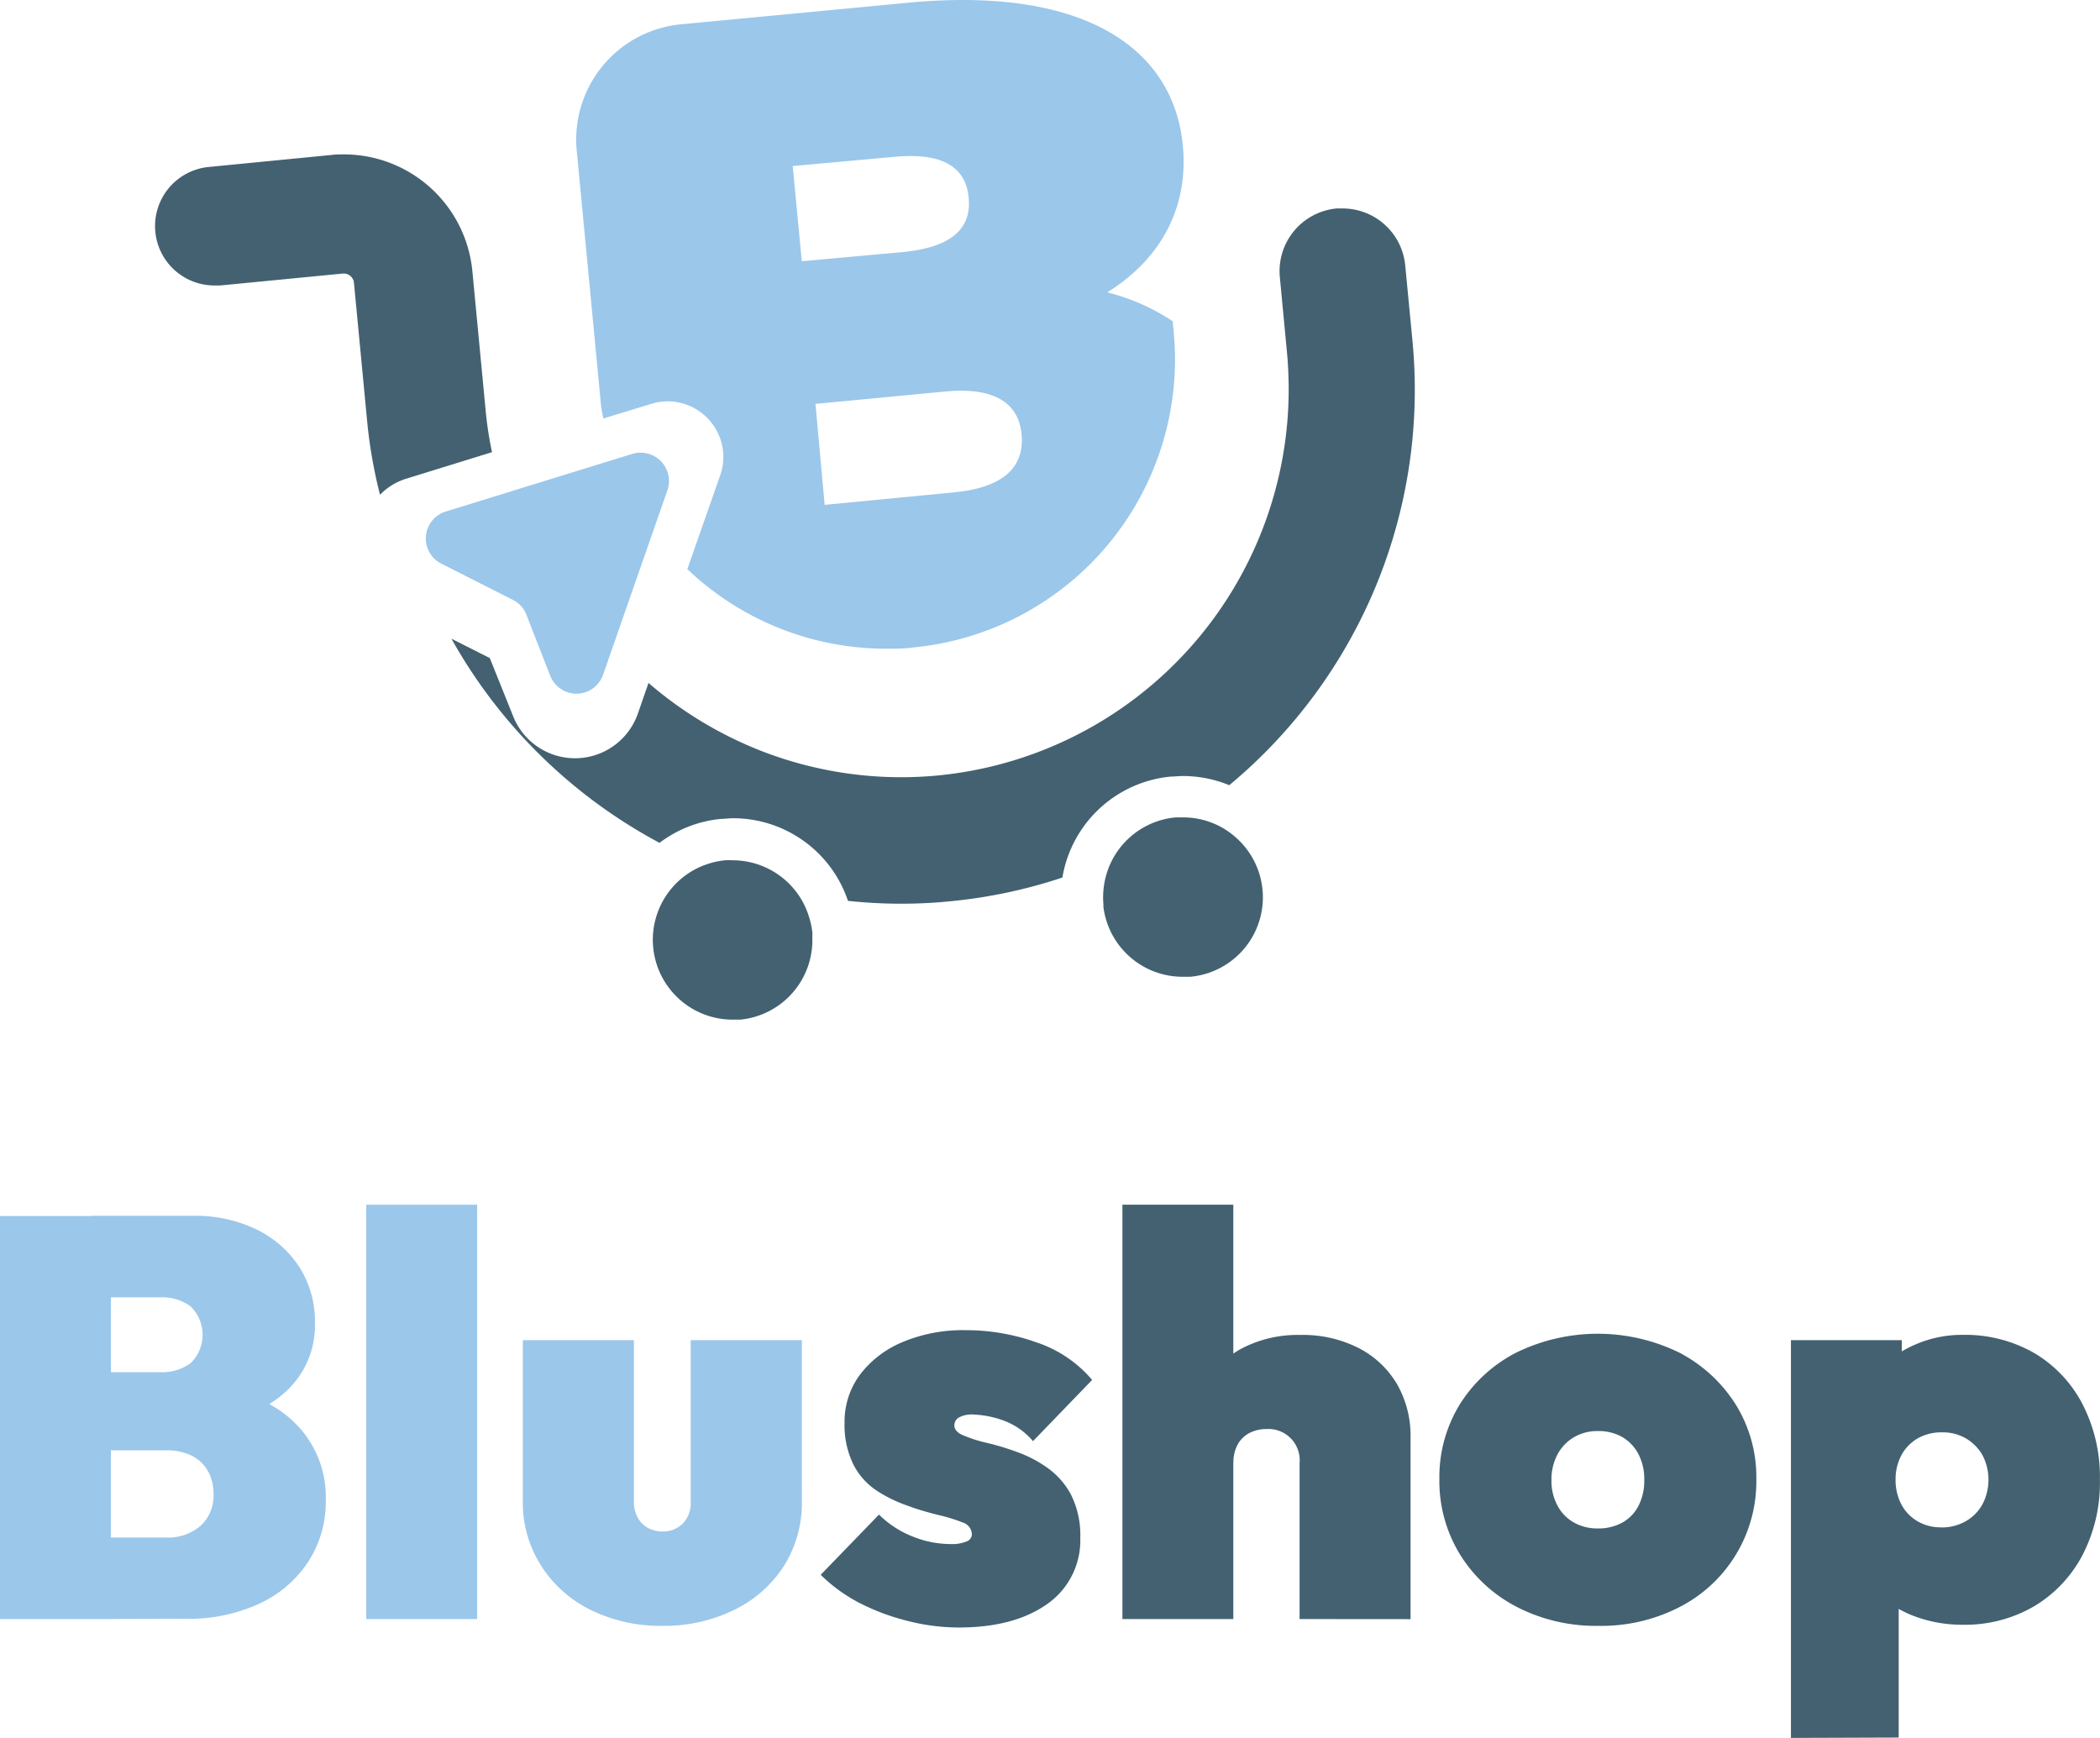 <svg xmlns="http://www.w3.org/2000/svg" viewBox="0 0 228.78 189.33"><defs><style>.a72a31ee-3f24-4149-aa74-771e0d0f9e1b{fill:#436171;}.bc883ff1-ebc3-48bb-ab4d-f3f73aafdabf{fill:#9bc7ea;}</style></defs><g id="a8d981cc-4aa9-421d-90a0-b30b58660545" data-name="Layer 2"><g id="ad23f546-4844-46ac-bf2c-a009b61a6190" data-name="Profile"><path class="a72a31ee-3f24-4149-aa74-771e0d0f9e1b" d="M91.76,99.84a8.47,8.47,0,0,0-1.3-2.58,8.71,8.71,0,0,0-7-3.54,7.81,7.81,0,0,0-.83,0,8.69,8.69,0,0,0-2.06.46,8.62,8.62,0,0,0-4.2,3.16,8.7,8.7,0,0,0,7.07,13.74c.28,0,.56,0,.84,0a8.7,8.7,0,0,0,7.86-8.86c0-.21,0-.42,0-.63A8.36,8.36,0,0,0,91.76,99.84Z" transform="translate(-3.64)"/><path class="a72a31ee-3f24-4149-aa74-771e0d0f9e1b" d="M138,91a8.32,8.32,0,0,0-2.12-1.28,8.57,8.57,0,0,0-3.07-.67l-.29,0c-.27,0-.55,0-.83,0a8.69,8.69,0,0,0-7.76,7.3,8.8,8.8,0,0,0-.08,2.18c0,.1,0,.19,0,.28a8.7,8.7,0,0,0,8.61,7.6c.28,0,.56,0,.84,0A8.69,8.69,0,0,0,138,91Z" transform="translate(-3.64)"/><path class="a72a31ee-3f24-4149-aa74-771e0d0f9e1b" d="M56.53,44.53l-1.43-15a14.06,14.06,0,0,0-14-12.71c-.44,0-.89,0-1.34.06L26.38,18.19A6.47,6.47,0,0,0,27,31.1l.62,0L41,29.8h.1a1.11,1.11,0,0,1,1.1,1l1.43,15a52.52,52.52,0,0,0,1.41,8.1,6.77,6.77,0,0,1,2.88-1.76l9.32-2.88A39.85,39.85,0,0,1,56.53,44.53Z" transform="translate(-3.64)"/><path class="a72a31ee-3f24-4149-aa74-771e0d0f9e1b" d="M157.52,37.15l-.79-8.23a6.85,6.85,0,0,0-6.82-6.21q-.33,0-.66,0a6.86,6.86,0,0,0-6.18,7.48l.78,8.23c.11,1.18.16,2.35.18,3.51a42.28,42.28,0,0,1-38.22,42.55c-1.36.13-2.7.19-4,.19a42,42,0,0,1-15.2-2.85,42.45,42.45,0,0,1-12.32-7.42l-1.16,3.34a7.25,7.25,0,0,1-13.6.25L57,71.69l-4.18-2.11A56.4,56.4,0,0,0,75.49,91.82a13.16,13.16,0,0,1,6.71-2.61c.43,0,.85-.07,1.27-.07h0a13.2,13.2,0,0,1,12.55,9,54.45,54.45,0,0,0,5.74.31c1.77,0,3.55-.08,5.35-.26a55.19,55.19,0,0,0,12.27-2.59,13.24,13.24,0,0,1,11.82-11c.42,0,.85-.06,1.27-.06h0a13.28,13.28,0,0,1,5.09,1A56,56,0,0,0,157.52,37.15Z" transform="translate(-3.64)"/><path class="bc883ff1-ebc3-48bb-ab4d-f3f73aafdabf" d="M131.4,35a22.85,22.85,0,0,0-7.13-3.15c6.07-3.79,8.85-9.49,8.23-16C131.49,5.28,121.79-1.54,102.55.3L77.82,2.65A12.61,12.61,0,0,0,66.47,16.39L69.13,44.3q.11.64.24,1.29L74.59,44a6.15,6.15,0,0,1,1.8-.28,6.07,6.07,0,0,1,4.93,2.56,6,6,0,0,1,.78,5.5L78.52,62l.56.52a31.37,31.37,0,0,0,21.08,8.15c1,0,2,0,3-.14a31.52,31.52,0,0,0,28.35-34.32ZM90,18.09l11-1c5.28-.5,7.85,1.06,8.17,4.45s-1.9,5.41-7.18,5.92l-11,1Zm17.66,35.54L93.48,55l-1-11,14.16-1.35c5.18-.49,8,1.15,8.3,4.74S112.82,53.13,107.63,53.63Z" transform="translate(-3.64)"/><path class="bc883ff1-ebc3-48bb-ab4d-f3f73aafdabf" d="M73.4,49.32a3,3,0,0,0-.92.14L52.19,55.73a3.07,3.07,0,0,0-.48,5.67l7.78,3.94A3,3,0,0,1,61,67l2.58,6.61a3.07,3.07,0,0,0,5.76-.1l7-20.07A3.08,3.08,0,0,0,73.4,49.32Z" transform="translate(-3.64)"/><path class="bc883ff1-ebc3-48bb-ab4d-f3f73aafdabf" d="M3.64,176.38V132.47H15.72v43.91Zm10,0V167.5h8.08a5.42,5.42,0,0,0,3.76-1.27,4.43,4.43,0,0,0,1.42-3.48,4.89,4.89,0,0,0-.65-2.56,4.17,4.17,0,0,0-1.79-1.64,6.2,6.2,0,0,0-2.74-.55H13.63v-8.51h7.52a5.22,5.22,0,0,0,3.27-1,4.32,4.32,0,0,0,0-6.16,5.22,5.22,0,0,0-3.27-1H13.63v-8.88h11a15.27,15.27,0,0,1,7,1.51,11.58,11.58,0,0,1,4.66,4.13,11,11,0,0,1,1.66,6,9.75,9.75,0,0,1-3.33,7.65q-3.32,3-9.74,3.39l-.12-4.25q7,.43,10.67,3.82a11.29,11.29,0,0,1,3.7,8.7,12,12,0,0,1-1.92,6.75,12.76,12.76,0,0,1-5.33,4.56,18.33,18.33,0,0,1-8,1.64Z" transform="translate(-3.64)"/><path class="bc883ff1-ebc3-48bb-ab4d-f3f73aafdabf" d="M43.54,176.38V131.24H55.62v45.14Z" transform="translate(-3.64)"/><path class="bc883ff1-ebc3-48bb-ab4d-f3f73aafdabf" d="M75.85,177.12A17.22,17.22,0,0,1,68,175.39a13.34,13.34,0,0,1-5.4-4.81,12.73,12.73,0,0,1-2-7V146H72.7v17.63a3.55,3.55,0,0,0,.4,1.67,2.9,2.9,0,0,0,1.11,1.14,3.27,3.27,0,0,0,1.64.4A3,3,0,0,0,78,166a3.17,3.17,0,0,0,.89-2.32V146H91v17.51a12.9,12.9,0,0,1-1.94,7.06,13.33,13.33,0,0,1-5.37,4.78A17.22,17.22,0,0,1,75.85,177.12Z" transform="translate(-3.64)"/><path class="a72a31ee-3f24-4149-aa74-771e0d0f9e1b" d="M108.1,177.3a22.52,22.52,0,0,1-5.67-.74,24.2,24.2,0,0,1-5.28-2,17.35,17.35,0,0,1-4.1-3L99.4,165a10.76,10.76,0,0,0,3.55,2.34,11.11,11.11,0,0,0,4.35.87,4,4,0,0,0,1.63-.28.86.86,0,0,0,.59-.77,1.4,1.4,0,0,0-1-1.3,17.63,17.63,0,0,0-2.59-.8c-1-.25-2.16-.56-3.33-1a15.24,15.24,0,0,1-3.36-1.61,7.55,7.55,0,0,1-2.59-2.83,9.72,9.72,0,0,1-1-4.66,8.55,8.55,0,0,1,1.64-5.15,11.19,11.19,0,0,1,4.62-3.58,17,17,0,0,1,6.94-1.32,22.85,22.85,0,0,1,7.77,1.35,13.49,13.49,0,0,1,6,4.07L116.18,157a7.7,7.7,0,0,0-3.39-2.31,10.75,10.75,0,0,0-3.09-.59,2.93,2.93,0,0,0-1.63.34,1,1,0,0,0-.46.83c0,.46.32.83,1,1.11a15.3,15.3,0,0,0,2.56.81,29.37,29.37,0,0,1,3.3,1,13.72,13.72,0,0,1,3.3,1.73,8.48,8.48,0,0,1,2.56,2.93,9.94,9.94,0,0,1,1,4.72,8.45,8.45,0,0,1-3.57,7.15Q114.14,177.3,108.1,177.3Z" transform="translate(-3.64)"/><path class="a72a31ee-3f24-4149-aa74-771e0d0f9e1b" d="M125.92,176.38V131.24H138v45.14Zm19.3,0v-17a3.4,3.4,0,0,0-3.58-3.7,4,4,0,0,0-1.88.43,3.13,3.13,0,0,0-1.29,1.26,4.09,4.09,0,0,0-.46,2l-4.69-2.1a12.59,12.59,0,0,1,1.51-6.35,10.2,10.2,0,0,1,4.19-4.07,13.17,13.17,0,0,1,6.26-1.42,13.4,13.4,0,0,1,6.42,1.45,10.3,10.3,0,0,1,4.16,3.95,11.3,11.3,0,0,1,1.45,5.76v19.8Z" transform="translate(-3.64)"/><path class="a72a31ee-3f24-4149-aa74-771e0d0f9e1b" d="M177.78,177.12a18.77,18.77,0,0,1-8.91-2.07,15.79,15.79,0,0,1-6.17-5.7,15.3,15.3,0,0,1-2.25-8.21,15.13,15.13,0,0,1,2.22-8.14,15.72,15.72,0,0,1,6.14-5.64,20.23,20.23,0,0,1,17.79,0,16,16,0,0,1,6.13,5.64,15,15,0,0,1,2.25,8.14,15.37,15.37,0,0,1-8.32,13.91A18.59,18.59,0,0,1,177.78,177.12Zm-.06-10.61a5.37,5.37,0,0,0,2.68-.65,4.37,4.37,0,0,0,1.76-1.85,6,6,0,0,0,.61-2.8,5.86,5.86,0,0,0-.64-2.81,4.62,4.62,0,0,0-1.76-1.85,5.2,5.2,0,0,0-2.65-.65,5,5,0,0,0-2.62.68,4.77,4.77,0,0,0-1.79,1.88,5.86,5.86,0,0,0-.65,2.81,5.69,5.69,0,0,0,.65,2.74,4.56,4.56,0,0,0,1.79,1.85A5.22,5.22,0,0,0,177.72,166.51Z" transform="translate(-3.64)"/><path class="a72a31ee-3f24-4149-aa74-771e0d0f9e1b" d="M198.75,189.33V146h12.08v7.46l-2,7.34,1.66,7.4v21.09ZM217.43,177a14.74,14.74,0,0,1-5.12-.89,11.69,11.69,0,0,1-4.07-2.5,7.44,7.44,0,0,1-2.16-3.7V153.13a8.41,8.41,0,0,1,2.16-3.86,12.35,12.35,0,0,1,4.07-2.8,12.68,12.68,0,0,1,5.12-1.05,15.11,15.11,0,0,1,7.86,2,13.89,13.89,0,0,1,5.24,5.58,17.32,17.32,0,0,1,1.88,8.21,17.13,17.13,0,0,1-1.88,8.17,14.15,14.15,0,0,1-5.24,5.58A14.93,14.93,0,0,1,217.43,177Zm-2.28-10.6a5.23,5.23,0,0,0,2.65-.68,4.76,4.76,0,0,0,1.82-1.85,5.81,5.81,0,0,0,0-5.34,5,5,0,0,0-1.79-1.82,5,5,0,0,0-2.62-.67,5.22,5.22,0,0,0-2.62.64,4.67,4.67,0,0,0-1.79,1.82,5.55,5.55,0,0,0-.65,2.72,5.63,5.63,0,0,0,.62,2.65,4.61,4.61,0,0,0,1.76,1.85A5,5,0,0,0,215.15,166.39Z" transform="translate(-3.64)"/></g></g></svg>